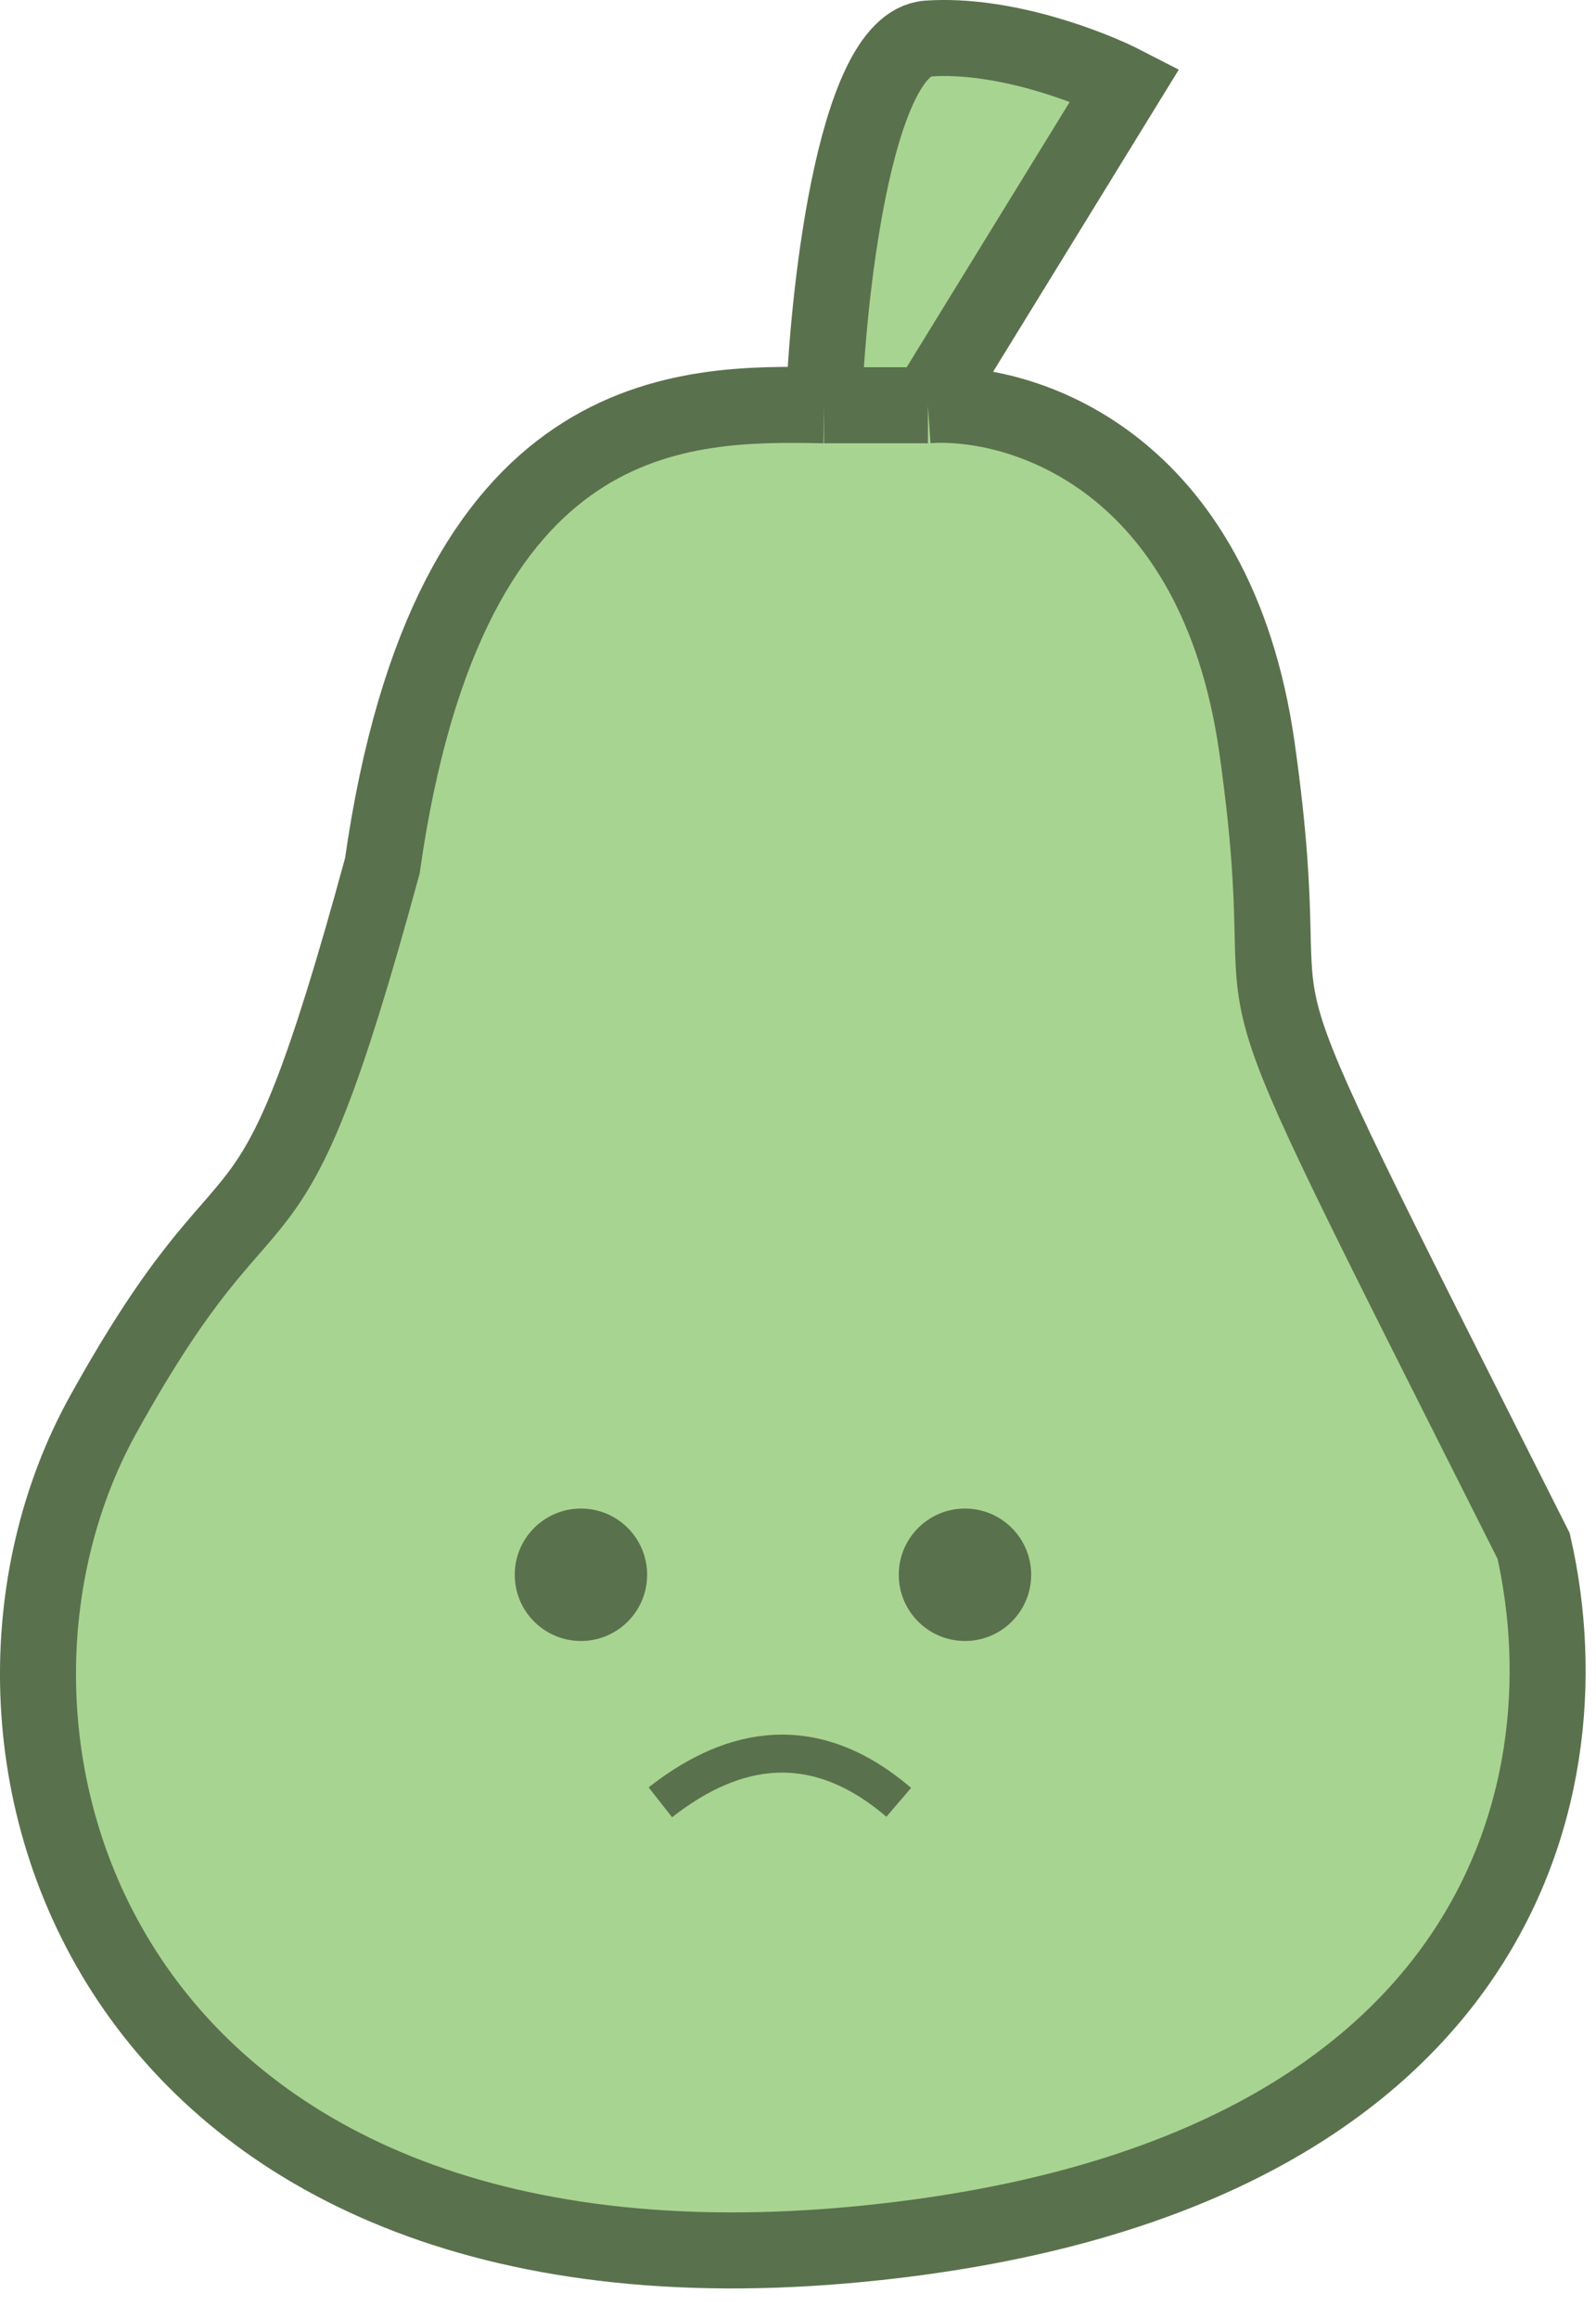 <svg width="42" height="61" viewBox="0 0 42 61" fill="none" xmlns="http://www.w3.org/2000/svg">
<path d="M2.718 37.205C6.943 29.586 6.924 34.28 10.061 22.78C11.807 10.495 18.02 10.599 21.675 10.66L21.684 10.66C21.754 8.236 22.422 1.153 24.419 1.014C26.416 0.876 28.708 1.765 29.604 2.227L24.419 10.66C26.858 10.494 32.005 12.066 33.081 19.685C34.425 29.209 31.121 22.313 40.359 40.668C41.895 47.421 39.113 57.407 22.691 59.023C2.718 60.987 -2.075 45.848 2.718 37.205Z" fill="#A8D491"/>
<path d="M21.684 10.66C18.029 10.599 11.809 10.486 10.061 22.78C6.924 34.28 6.943 29.586 2.718 37.205C-2.075 45.848 2.718 60.987 22.691 59.023C39.113 57.407 41.895 47.421 40.359 40.668C31.121 22.313 34.425 29.209 33.081 19.685C32.005 12.066 26.858 10.494 24.419 10.66M21.684 10.66C21.754 8.236 22.422 1.153 24.419 1.014C26.416 0.876 28.708 1.765 29.604 2.227L24.419 10.66M21.684 10.66H24.419" stroke="#5A714D" stroke-width="2"/>
<circle cx="15.288" cy="41.424" r="1.742" fill="#5A714D"/>
<circle cx="25.394" cy="41.424" r="1.742" fill="#5A714D"/>
<path d="M17.378 47.41C19.005 46.132 21.212 45.319 23.651 47.41" stroke="#5A714D"/>
</svg>
